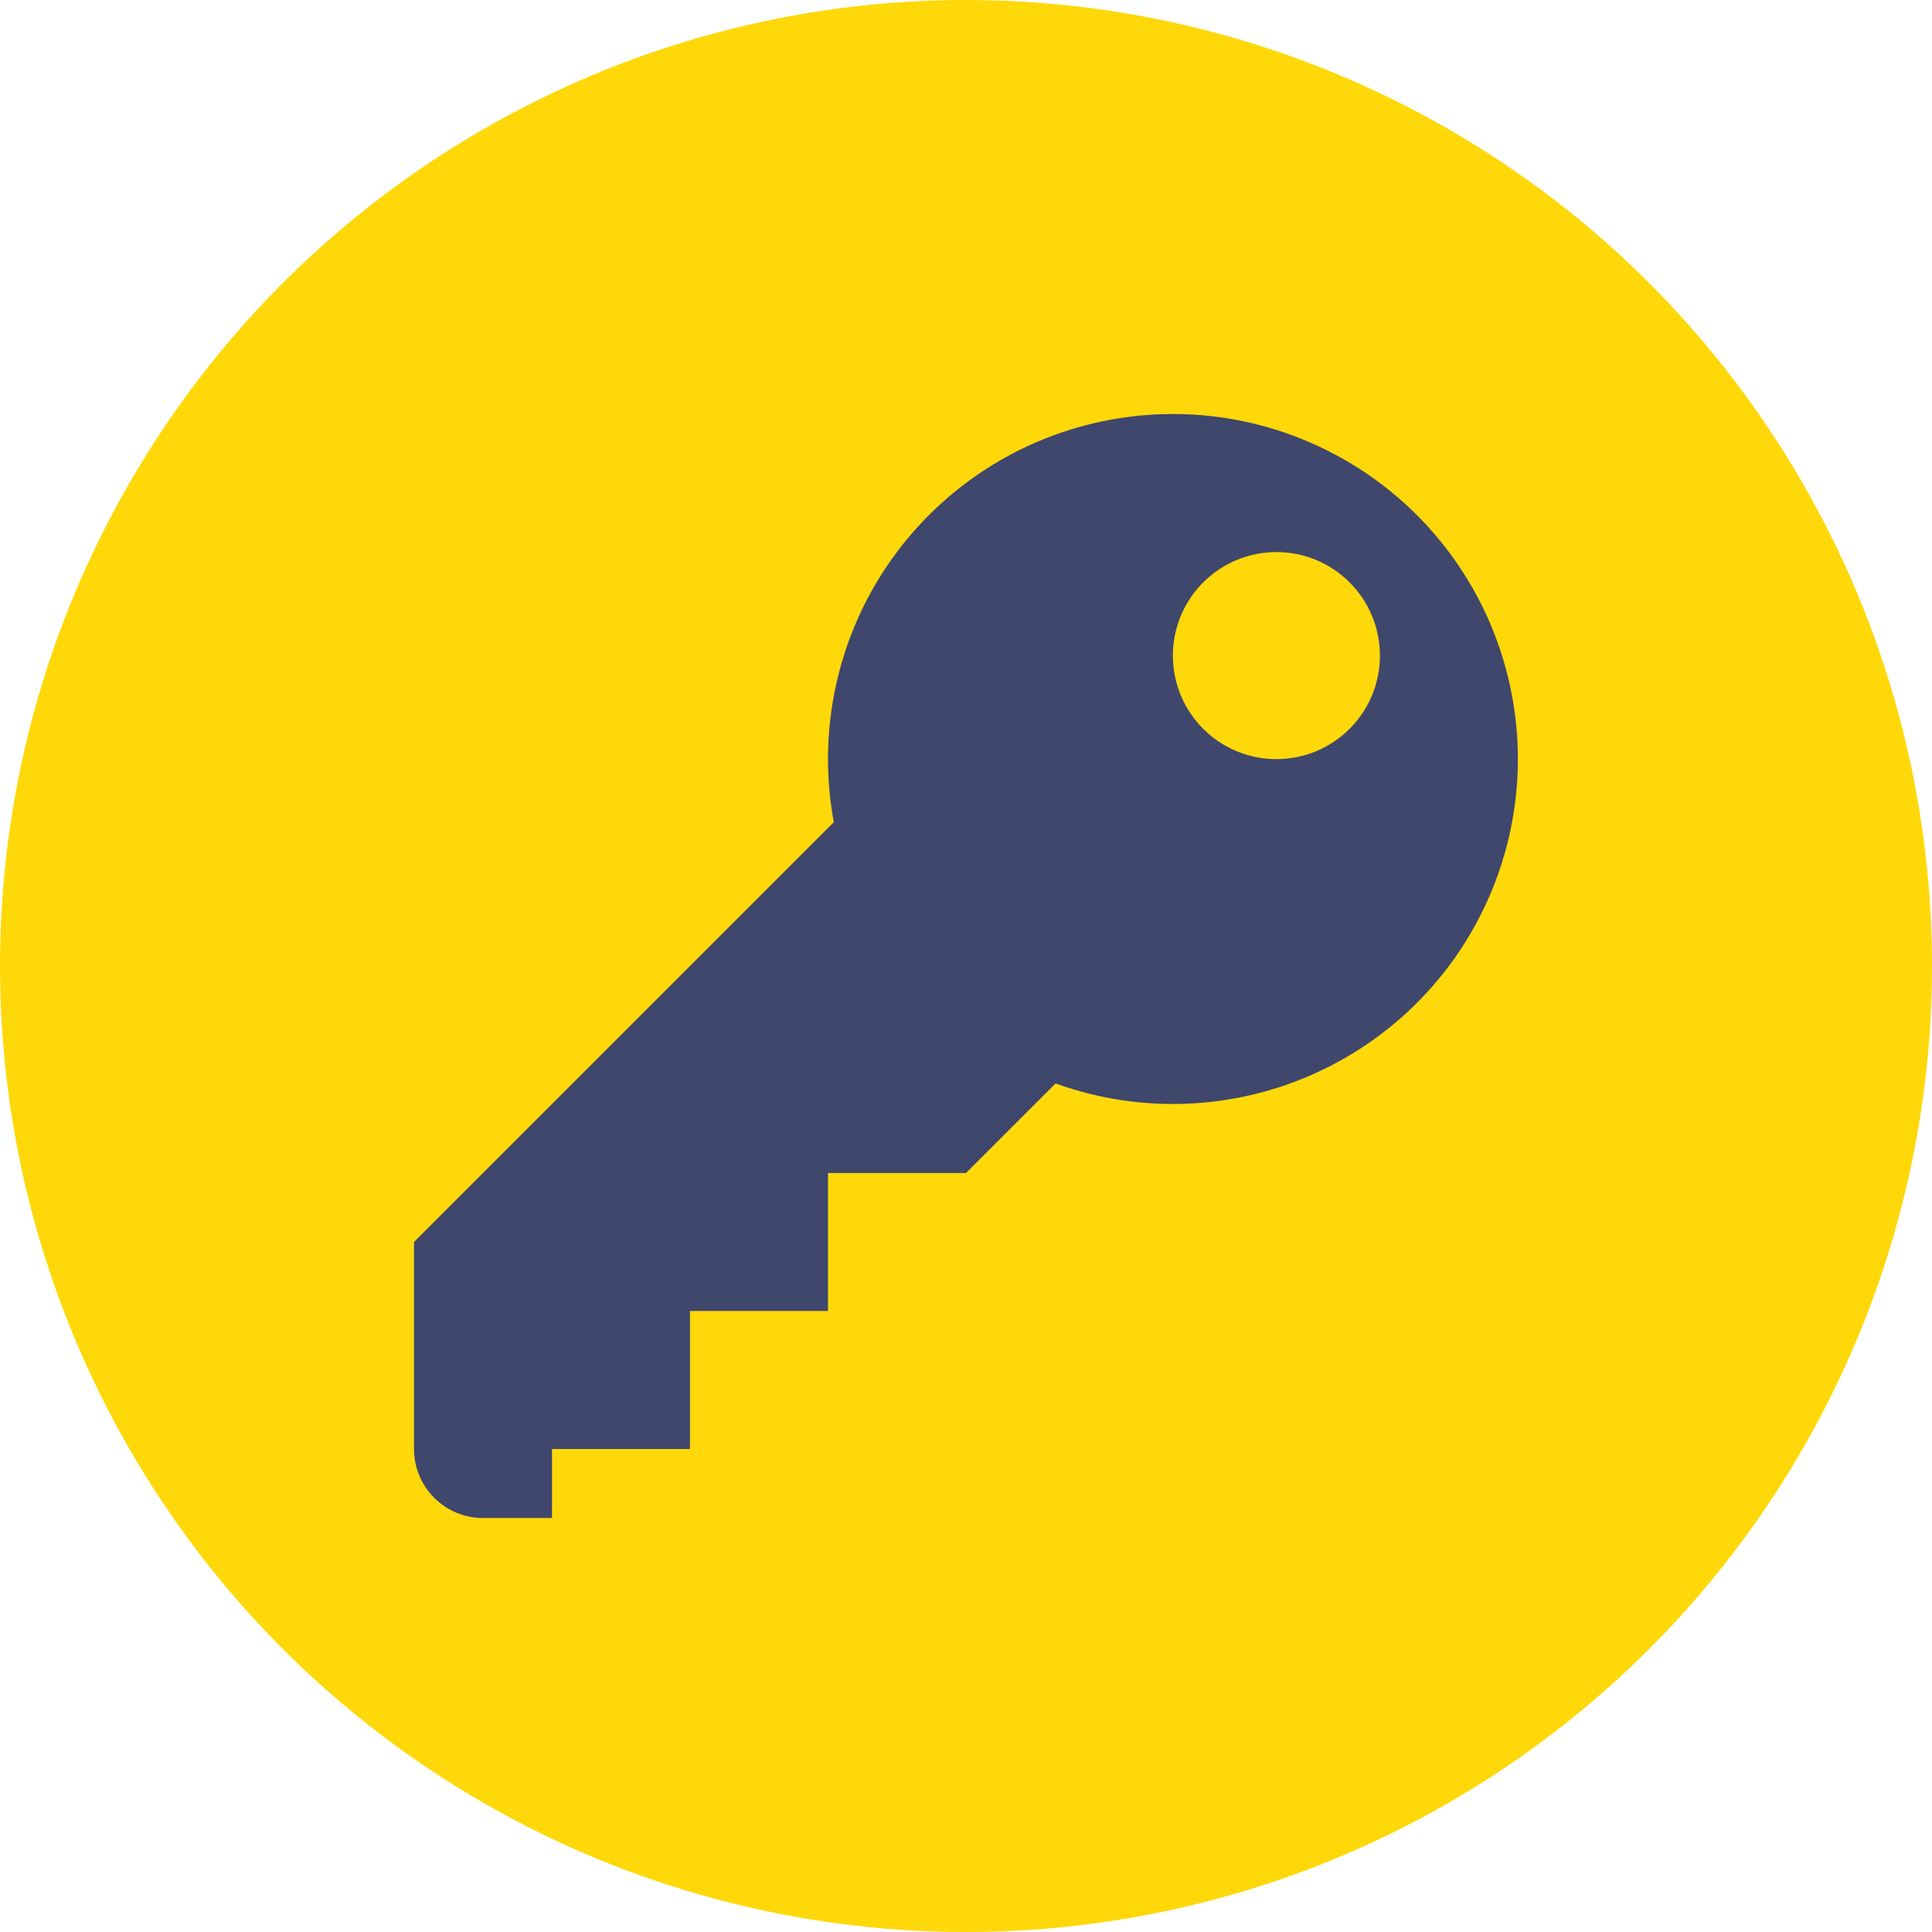 <svg width="28" height="28" viewBox="0 0 28 28" fill="none" xmlns="http://www.w3.org/2000/svg">
<circle cx="14" cy="14" r="14" fill="#FFD809"/>
<g clip-path="url(#clip0_972_10424)">
<path d="M17 6C16.266 6 15.54 6.162 14.876 6.473C14.211 6.785 13.623 7.24 13.154 7.804C12.684 8.369 12.345 9.03 12.161 9.741C11.976 10.452 11.95 11.194 12.084 11.916L6 18V21C6 21.265 6.105 21.52 6.293 21.707C6.48 21.895 6.735 22 7 22H8V21H10V19H12V17H14L15.298 15.702C15.984 15.95 16.716 16.045 17.443 15.98C18.17 15.915 18.873 15.692 19.505 15.326C20.136 14.961 20.68 14.461 21.098 13.863C21.515 13.265 21.797 12.583 21.923 11.864C22.049 11.145 22.017 10.408 21.827 9.703C21.638 8.998 21.297 8.344 20.828 7.785C20.359 7.226 19.773 6.777 19.112 6.469C18.45 6.16 17.73 6 17 6ZM18.498 11.002C18.301 11.002 18.106 10.963 17.924 10.888C17.742 10.812 17.576 10.701 17.437 10.562C17.298 10.423 17.187 10.257 17.112 10.075C17.037 9.893 16.998 9.698 16.998 9.501C16.998 9.304 17.037 9.109 17.112 8.927C17.188 8.745 17.299 8.579 17.438 8.44C17.577 8.301 17.743 8.19 17.925 8.115C18.107 8.04 18.302 8.001 18.499 8.001C18.897 8.001 19.279 8.159 19.56 8.441C19.841 8.722 19.999 9.104 19.999 9.502C19.999 9.9 19.841 10.282 19.559 10.563C19.278 10.844 18.896 11.002 18.498 11.002Z" fill="#3F476C"/>
</g>
<defs>
<clipPath id="clip0_972_10424">
<rect width="16" height="16" fill="white" transform="translate(6 6)"/>
</clipPath>
</defs>
</svg>

